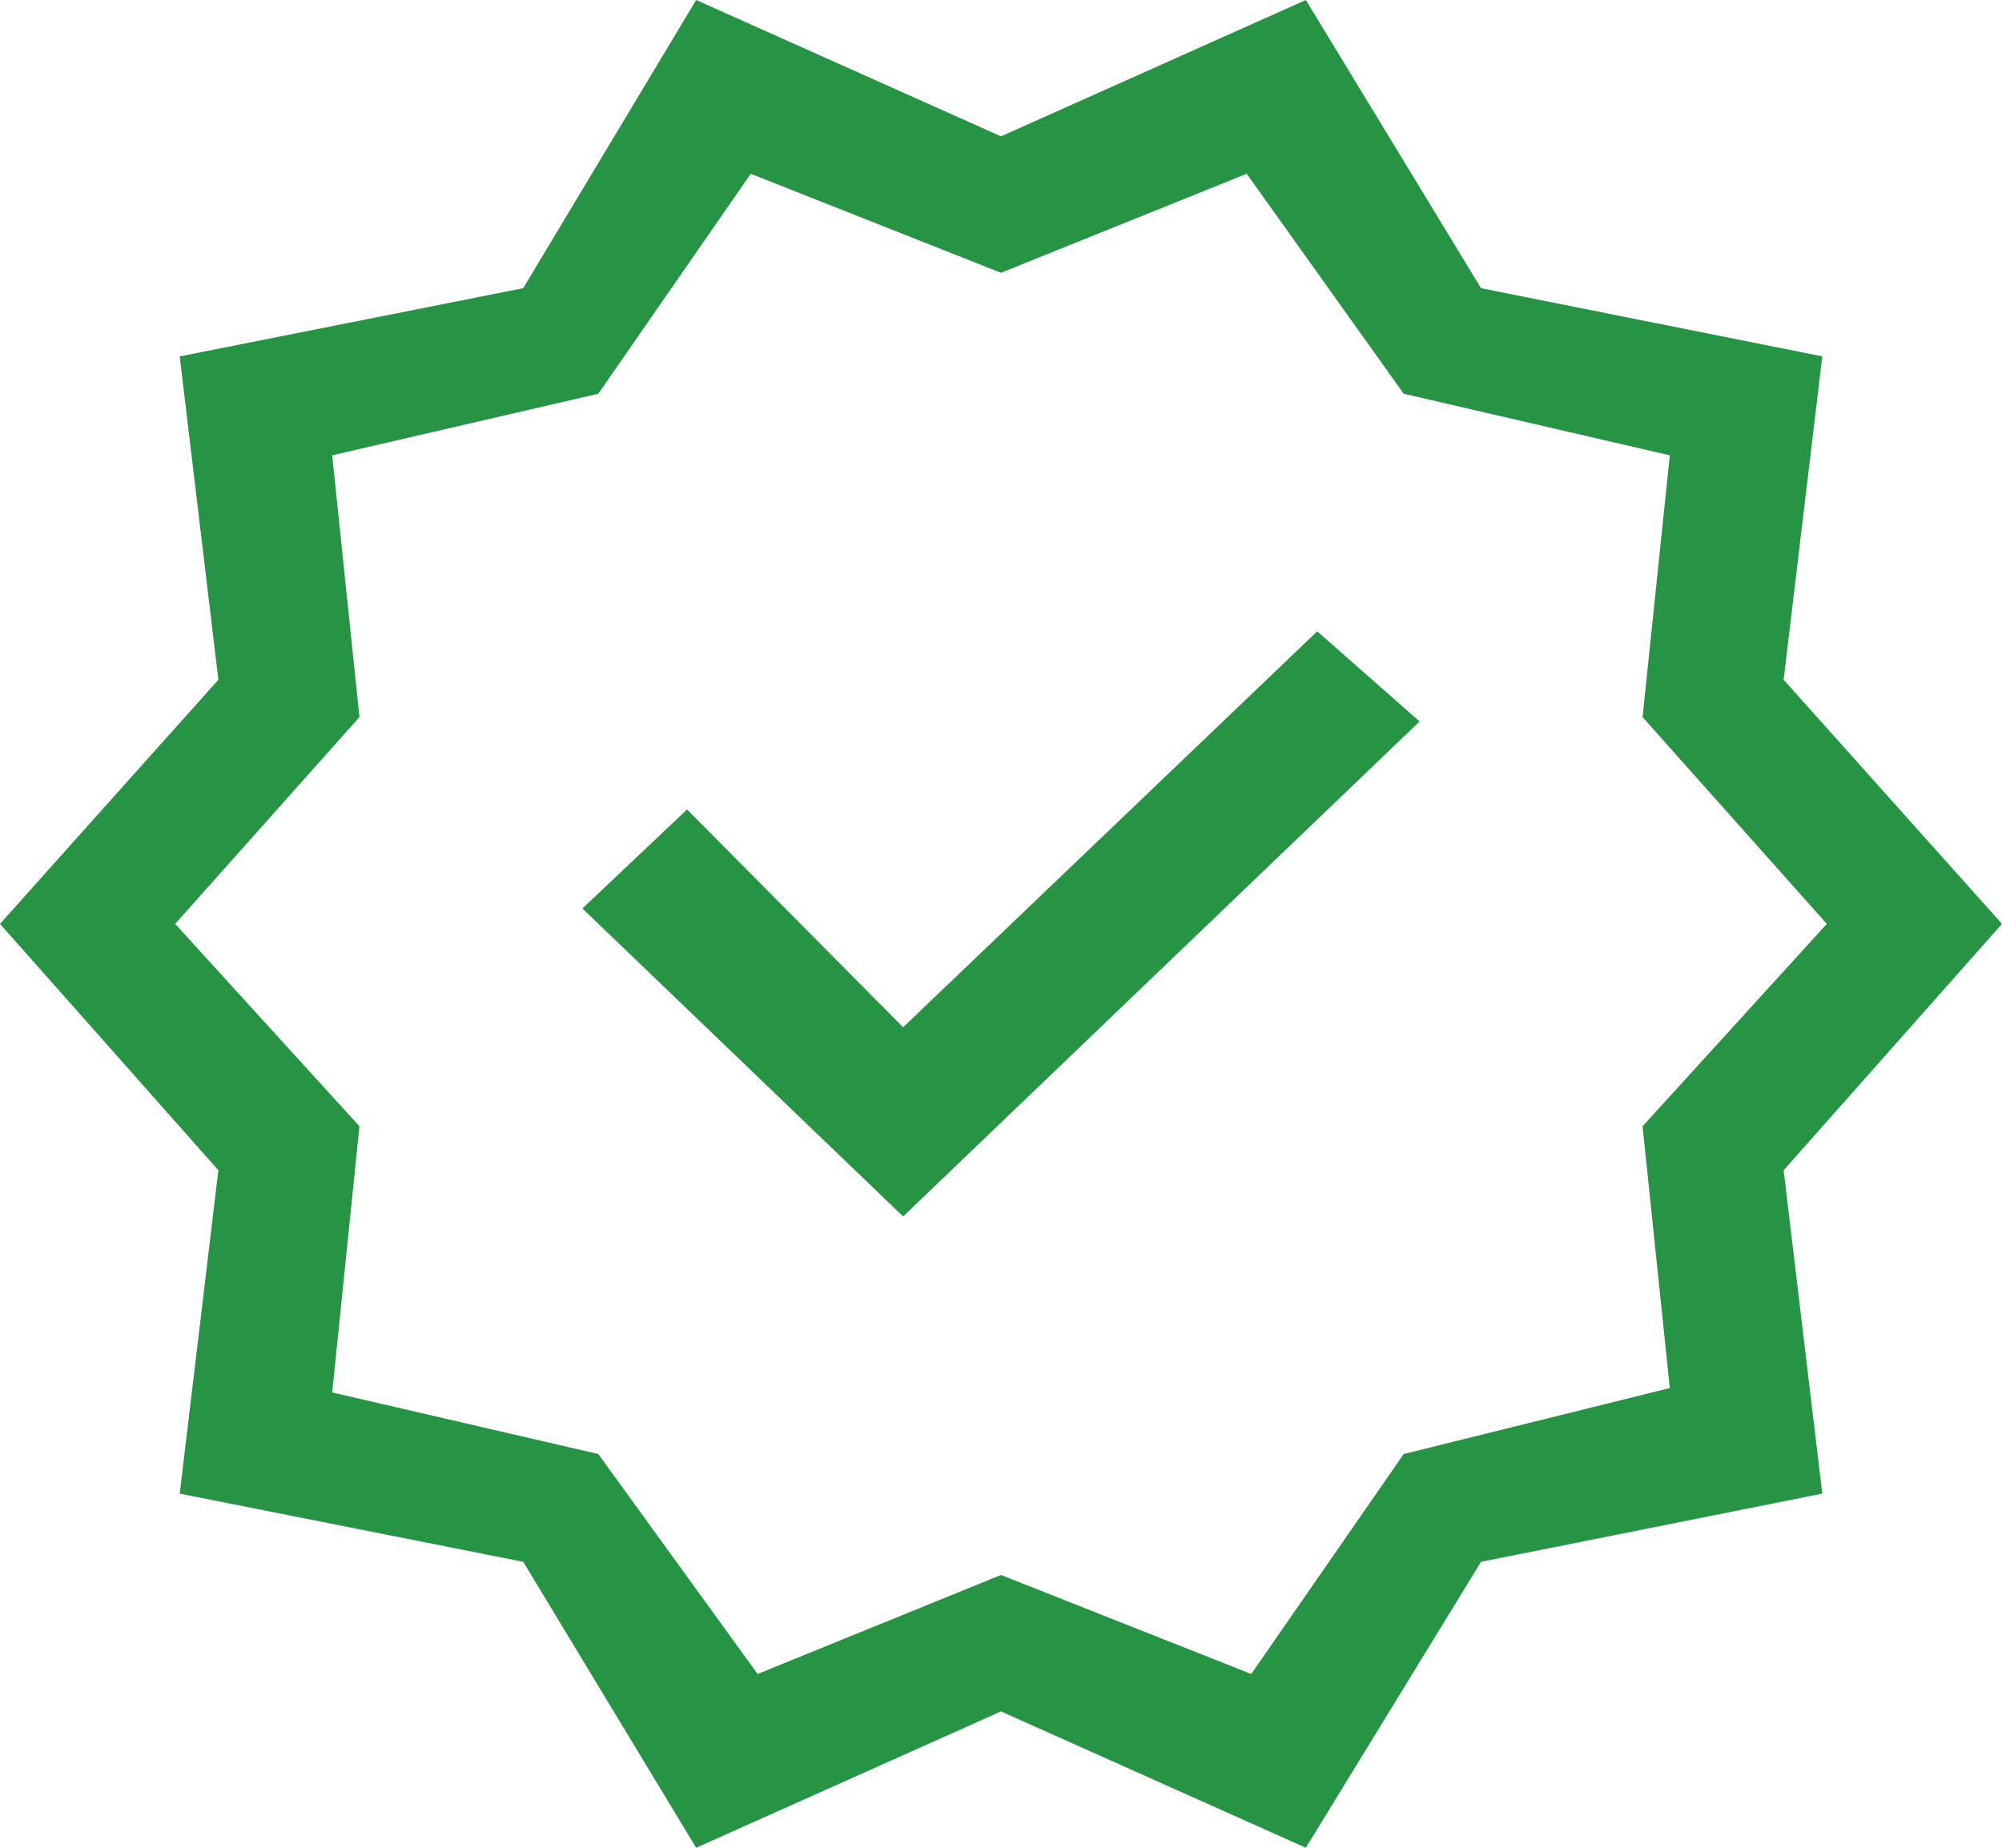 <svg width="26" height="24" viewBox="0 0 26 24" fill="none" xmlns="http://www.w3.org/2000/svg">
<path d="M9.041 24L6.795 20.286L2.334 19.4L2.836 15.2L0 12L2.836 8.829L2.334 4.629L6.795 3.743L9.041 0L13 1.771L16.959 0L19.234 3.743L23.666 4.629L23.164 8.829L26 12L23.164 15.2L23.666 19.4L19.234 20.286L16.959 24L13 22.229L9.041 24ZM9.839 21.743L13 20.457L16.25 21.743L18.23 18.886L21.686 18.029L21.332 14.629L23.725 12L21.332 9.314L21.686 5.914L18.23 5.114L16.191 2.257L13 3.543L9.75 2.257L7.77 5.114L4.314 5.914L4.668 9.314L2.275 12L4.668 14.629L4.314 18.086L7.77 18.886L9.839 21.743ZM11.729 15.8L18.436 9.371L17.107 8.2L11.729 13.343L8.923 10.514L7.564 11.8L11.729 15.8Z" fill="#279345"/>
</svg>
